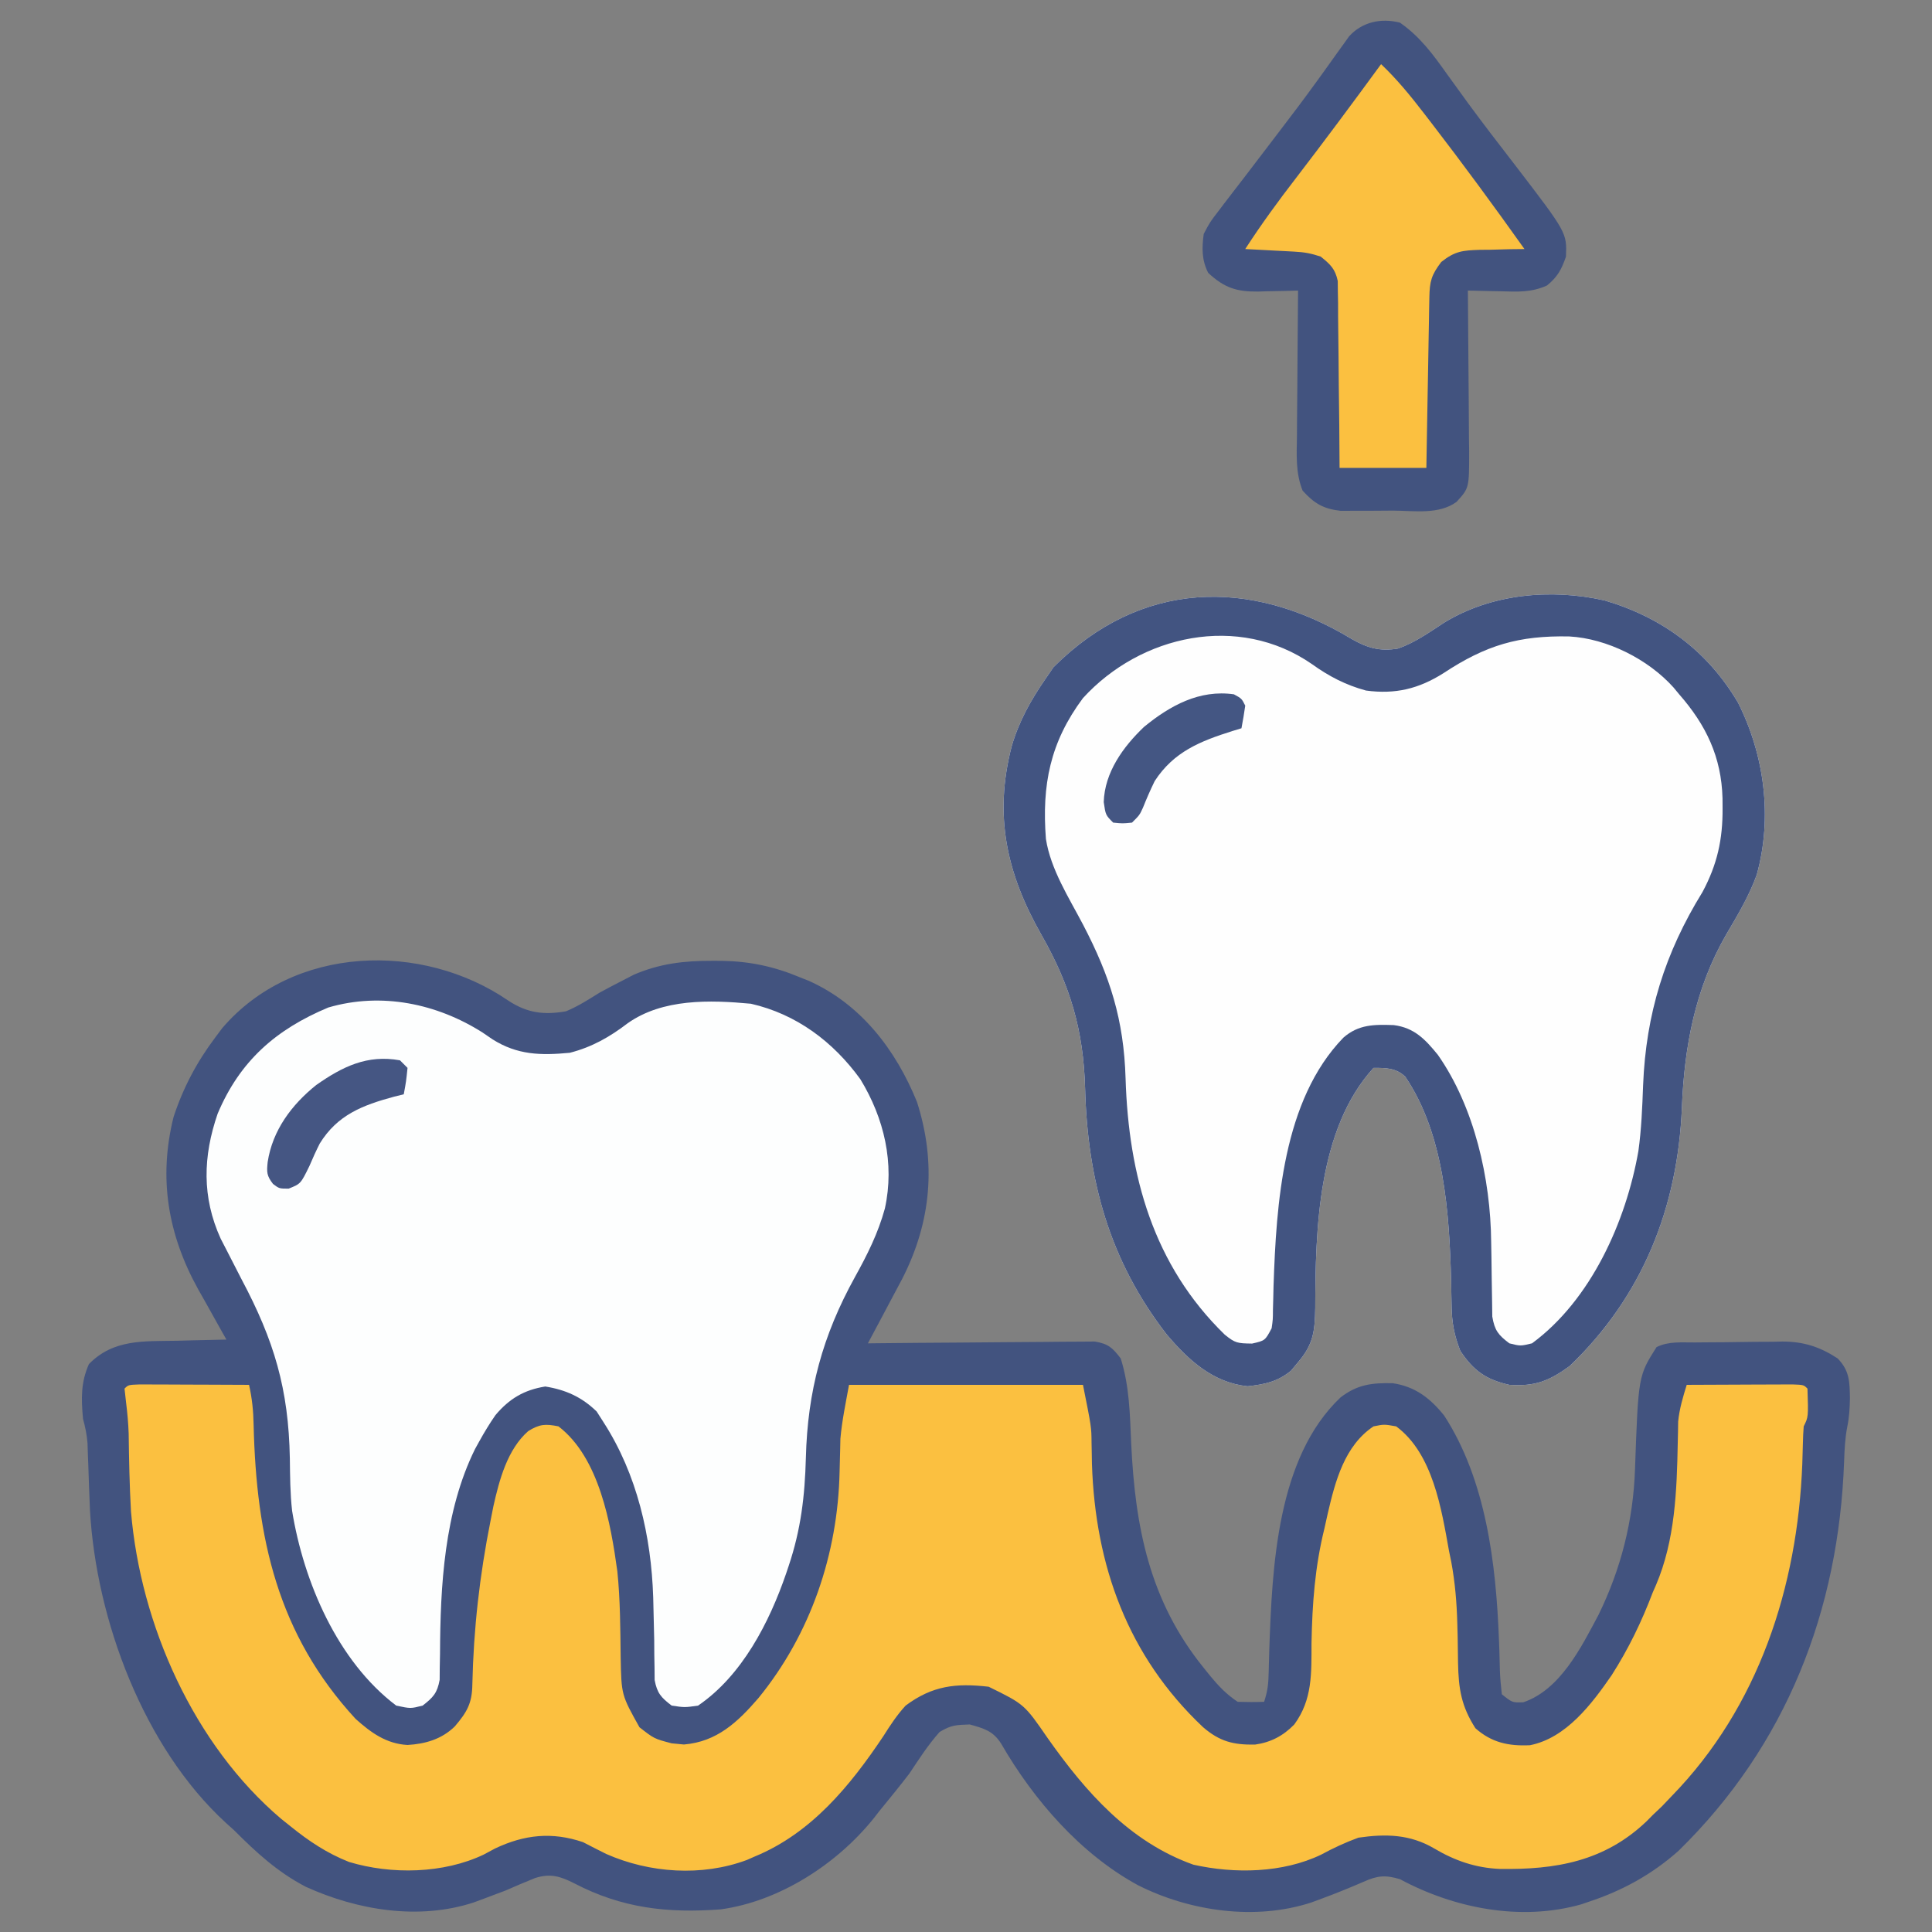 <?xml version="1.0" encoding="UTF-8"?>
<svg version="1.1" xmlns="http://www.w3.org/2000/svg" width="512" height="512">
<rect width="100%" height="100%" fill="#808080" stroke="none"/>
<path d="M0 0 C4.998 3.281 9.463 3.819 15.246 2.793 C18.466 1.461 21.293 -0.371 24.246 -2.207 C26.254 -3.295 28.275 -4.356 30.309 -5.395 C31.248 -5.883 32.188 -6.372 33.156 -6.875 C40.069 -9.855 46.492 -10.596 53.934 -10.582 C55.247 -10.58 55.247 -10.58 56.587 -10.577 C63.986 -10.438 70.398 -9.078 77.246 -6.207 C78.342 -5.774 78.342 -5.774 79.461 -5.332 C93.375 0.84 102.645 13.012 108.246 26.793 C113.429 42.927 112.064 58.588 104.353 73.673 C103.267 75.731 102.174 77.785 101.074 79.836 C100.234 81.423 100.234 81.423 99.377 83.041 C98.007 85.629 96.629 88.212 95.246 90.793 C96.417 90.78 96.417 90.78 97.611 90.766 C104.968 90.686 112.324 90.625 119.681 90.586 C123.464 90.565 127.246 90.537 131.028 90.491 C134.678 90.448 138.328 90.424 141.979 90.413 C143.371 90.406 144.764 90.392 146.156 90.37 C148.107 90.341 150.058 90.339 152.009 90.339 C153.674 90.326 153.674 90.326 155.373 90.312 C158.945 90.91 160.072 91.945 162.246 94.793 C164.564 102.116 164.681 109.611 165.022 117.235 C166.06 139.418 169.826 159.005 184.246 176.793 C184.82 177.507 185.393 178.221 185.984 178.957 C188.25 181.689 190.278 183.814 193.246 185.793 C195.578 185.872 197.914 185.881 200.246 185.793 C201.205 182.915 201.396 180.985 201.457 177.988 C201.483 177.023 201.509 176.057 201.536 175.062 C201.564 174.025 201.592 172.987 201.621 171.918 C202.388 150.085 203.622 121.058 220.535 105.098 C225.006 101.688 228.819 101.23 234.363 101.363 C240.278 102.245 244.269 105.334 247.961 109.926 C259.086 127.081 261.719 149.272 262.484 169.316 C262.52 170.23 262.555 171.143 262.591 172.083 C262.652 173.862 262.698 175.641 262.729 177.42 C262.795 179.551 263.009 181.675 263.246 183.793 C266.019 186.014 266.019 186.014 268.934 185.918 C278.747 182.585 284.293 171.351 288.875 162.727 C294.824 150.576 298.064 137.765 298.537 124.233 C299.416 99.414 299.416 99.414 304.246 91.793 C307.453 90.189 310.948 90.587 314.473 90.555 C315.705 90.543 315.705 90.543 316.962 90.53 C318.706 90.516 320.449 90.506 322.193 90.498 C324.84 90.481 327.486 90.437 330.133 90.393 C331.829 90.382 333.526 90.374 335.223 90.367 C336.006 90.35 336.79 90.332 337.597 90.314 C343.265 90.336 347.484 91.688 352.246 94.793 C355.397 98.042 355.426 100.943 355.496 105.293 C355.451 107.989 355.317 110.46 354.754 113.098 C354.193 116.076 354.062 118.997 353.956 122.021 C352.548 161.642 338.63 197.359 310.07 225.281 C303.041 231.533 295.162 235.865 286.246 238.793 C285.26 239.131 285.26 239.131 284.254 239.477 C268.191 244.008 250.627 240.516 236.246 232.793 C232.364 231.641 230.293 231.829 226.621 233.48 C222.919 235.074 219.218 236.591 215.434 237.98 C214.561 238.304 213.688 238.628 212.789 238.961 C197.912 243.829 180.581 241.315 166.871 234.418 C151.62 226.154 139.194 211.813 130.582 196.914 C128.439 193.511 126.042 192.851 122.246 191.793 C118.571 191.91 117.249 191.96 114.246 193.793 C111.196 197.206 108.779 200.989 106.246 204.793 C103.649 208.184 100.949 211.486 98.246 214.793 C97.768 215.408 97.29 216.023 96.797 216.656 C87.076 228.773 71.816 238.665 56.246 240.793 C42.127 241.851 30.078 240.498 17.41 233.883 C13.696 232.012 11.099 231.201 7.047 232.496 C4.418 233.536 1.838 234.664 -0.754 235.793 C-2.685 236.539 -4.623 237.268 -6.566 237.98 C-7.439 238.304 -8.312 238.628 -9.211 238.961 C-23.82 243.741 -40.103 241.007 -53.754 234.793 C-61.24 230.884 -66.823 225.732 -72.754 219.793 C-73.812 218.842 -73.812 218.842 -74.891 217.871 C-96.729 197.849 -109.254 164.057 -110.91 135.065 C-111.082 131.021 -111.222 126.975 -111.359 122.93 C-111.397 121.941 -111.434 120.952 -111.473 119.934 C-111.503 119.042 -111.533 118.15 -111.564 117.231 C-111.741 114.963 -112.162 112.982 -112.754 110.793 C-113.238 105.542 -113.363 101.158 -111.191 96.293 C-104.681 89.616 -96.604 90.267 -87.816 90.105 C-85.932 90.054 -85.932 90.054 -84.01 90.002 C-80.925 89.92 -77.84 89.851 -74.754 89.793 C-75.102 89.179 -75.45 88.565 -75.808 87.932 C-77.404 85.1 -78.985 82.259 -80.566 79.418 C-81.114 78.452 -81.661 77.487 -82.225 76.492 C-90.243 62.01 -92.813 47.07 -88.754 30.793 C-86.216 23.066 -82.629 16.288 -77.754 9.793 C-76.83 8.554 -76.83 8.554 -75.887 7.289 C-57.004 -14.809 -22.816 -15.702 0 0 Z " fill="#42537F" transform="translate(134.754,265.207)"/>
<path d="M0 0 C4.157 2.363 7.403 3.281 12.18 2.5 C16.678 0.945 20.472 -1.783 24.438 -4.371 C36.997 -12.047 52.737 -13.447 66.973 -10.254 C82.18 -5.774 94.245 3.11 102.324 16.844 C109.332 30.762 111.492 47.251 107.285 62.434 C105.234 68.114 102.211 73.146 99.158 78.327 C90.975 92.536 88.089 107.912 87.442 124.161 C86.343 150.605 77.042 174.126 57.723 192.621 C52.206 196.62 48.573 198.07 41.723 197.621 C35.536 196.236 32.226 193.876 28.723 188.621 C27.125 184.556 26.469 181.117 26.414 176.762 C26.391 175.655 26.368 174.548 26.345 173.407 C26.325 172.24 26.305 171.073 26.285 169.871 C25.785 152.066 24.488 131.238 14.125 115.941 C11.649 113.611 8.978 113.621 5.723 113.621 C-9.076 129.829 -9.666 156.563 -9.724 177.272 C-9.824 183.399 -10.235 186.927 -14.277 191.621 C-15.205 192.735 -15.205 192.735 -16.152 193.871 C-19.711 196.802 -23.132 197.494 -27.652 197.996 C-36.84 197.046 -43.416 191.002 -49.152 184.184 C-64.282 164.637 -70.07 143.345 -70.715 118.996 C-71.162 103.548 -74.661 91.74 -82.286 78.367 C-91.522 62.105 -94.926 46.825 -90.191 28.464 C-88.289 21.881 -85.159 16.257 -81.277 10.621 C-80.555 9.569 -79.834 8.517 -79.09 7.434 C-56.069 -15.588 -27.074 -16.393 0 0 Z " fill="#FEFEFE" transform="translate(358.277,169.379)"/>
<path d="M0 0 C1.349 0 2.698 0.006 4.047 0.016 C5.11 0.018 5.11 0.018 6.195 0.02 C8.467 0.026 10.739 0.038 13.011 0.051 C14.549 0.056 16.086 0.061 17.623 0.065 C21.398 0.076 25.174 0.093 28.949 0.114 C29.761 3.698 30.093 7.055 30.16 10.727 C30.885 40.679 36.496 66.176 57.176 88.625 C61.252 92.283 65.319 95.241 70.949 95.551 C75.7 95.266 79.963 94.038 83.461 90.649 C86.742 86.803 88.059 84.474 88.125 79.512 C88.452 64.735 90.062 50.607 92.949 36.114 C93.198 34.853 93.447 33.592 93.703 32.293 C95.26 25.336 97.405 17.224 102.929 12.375 C105.916 10.509 107.491 10.422 110.949 11.114 C121.791 19.43 124.814 36.871 126.554 49.551 C127.326 57.076 127.339 64.694 127.432 72.252 C127.621 82.283 127.621 82.283 132.414 90.856 C136.306 93.895 136.306 93.895 140.949 95.114 C142.021 95.217 143.094 95.32 144.199 95.426 C152.918 94.699 158.414 89.532 163.949 83.114 C177.809 66.116 184.978 44.909 185.449 23.176 C185.493 21.146 185.545 19.116 185.605 17.086 C185.624 16.202 185.643 15.318 185.662 14.407 C186.081 9.6 187.086 4.861 187.949 0.114 C208.409 0.114 228.869 0.114 249.949 0.114 C252.191 11.325 252.191 11.325 252.222 15.453 C252.249 16.815 252.249 16.815 252.276 18.205 C252.292 19.144 252.308 20.083 252.324 21.051 C253.207 47.998 261.791 71.98 281.75 90.813 C286.173 94.644 289.828 95.542 295.535 95.449 C299.718 94.867 303.013 93.131 305.949 90.114 C310.794 83.508 310.493 76.52 310.511 68.614 C310.715 58.051 311.41 48.37 313.949 38.114 C314.242 36.8 314.533 35.486 314.824 34.172 C316.812 25.605 319.284 16.223 326.949 11.114 C329.761 10.551 329.761 10.551 332.949 11.114 C342.684 18.317 344.959 33.04 346.949 44.114 C347.144 45.058 347.338 46.003 347.539 46.977 C348.562 52.498 349.004 57.82 349.152 63.43 C349.183 64.577 349.214 65.724 349.245 66.906 C349.297 69.212 349.33 71.519 349.344 73.825 C349.482 80.699 350.212 85.284 353.949 91.114 C358.232 94.918 362.731 95.884 368.402 95.617 C378 93.718 384.799 84.68 390.051 77.067 C394.545 70.03 397.988 62.906 400.949 55.114 C401.234 54.465 401.519 53.817 401.812 53.149 C406.874 41.286 407.329 28.146 407.571 15.451 C407.594 14.472 407.617 13.493 407.64 12.485 C407.653 11.618 407.665 10.751 407.678 9.857 C408.014 6.457 408.939 3.371 409.949 0.114 C414.346 0.089 418.742 0.071 423.139 0.059 C424.635 0.054 426.132 0.047 427.629 0.038 C429.776 0.026 431.923 0.02 434.07 0.016 C435.364 0.011 436.657 0.005 437.99 0 C440.949 0.114 440.949 0.114 441.949 1.114 C442.188 8.636 442.188 8.636 440.949 11.114 C440.832 12.569 440.77 14.029 440.738 15.489 C440.712 16.382 440.686 17.276 440.659 18.197 C440.631 19.159 440.603 20.122 440.574 21.114 C439.315 53.61 429.018 85.456 405.949 109.114 C405.103 110 404.258 110.887 403.386 111.801 C402.582 112.564 401.778 113.327 400.949 114.114 C400.147 114.926 400.147 114.926 399.328 115.754 C388.176 126.42 375.225 128.621 360.445 128.399 C354.021 128.132 348.515 126.229 343 122.957 C336.612 119.207 330.206 119.062 322.949 120.114 C319.482 121.378 316.326 122.852 313.082 124.606 C302.895 129.509 290.124 129.726 279.211 127.274 C262.294 121.257 250.647 107.988 240.59 93.727 C234.403 84.75 234.403 84.75 224.949 80.114 C216.288 79.116 210.023 79.831 202.949 85.114 C200.656 87.609 198.876 90.313 197.074 93.176 C188.286 106.328 177.961 118.949 162.949 125.114 C162.271 125.413 161.593 125.712 160.894 126.02 C148.961 130.479 135.072 129.504 123.59 124.426 C121.533 123.404 119.488 122.357 117.449 121.301 C109.239 118.516 101.902 119.3 94.136 122.989 C93.14 123.522 92.144 124.056 91.117 124.606 C80.46 129.678 66.666 129.936 55.449 126.551 C49.629 124.258 44.796 121.032 39.949 117.114 C39.138 116.466 38.327 115.819 37.492 115.153 C14.307 95.509 0.157 63.654 -2.339 33.65 C-2.727 26.778 -2.86 19.911 -2.951 13.029 C-3.045 10.281 -3.291 7.61 -3.629 4.883 C-3.768 3.639 -3.908 2.395 -4.051 1.114 C-3.051 0.114 -3.051 0.114 0 0 Z " fill="#FBC040" transform="translate(37.051,366.886)"/>
<path d="M0 0 C0.864 0.59 1.727 1.181 2.617 1.789 C9.251 5.984 15.432 6.1 23.125 5.375 C28.992 3.874 33.699 1.193 38.473 -2.457 C47.74 -9.008 60.284 -8.645 71.125 -7.625 C83.182 -4.876 92.928 2.432 100.125 12.375 C106.42 22.693 109.266 34.631 106.626 46.645 C104.833 53.198 101.971 58.892 98.688 64.812 C90.1 80.354 86.13 95.058 85.688 112.75 C85.411 122.898 84.371 131.731 81.125 141.375 C80.912 142.011 80.699 142.647 80.48 143.302 C76.008 156.33 68.79 170.422 57.125 178.375 C53.566 178.891 53.566 178.891 50.125 178.375 C47.335 176.254 46.253 175.069 45.611 171.589 C45.603 170.532 45.594 169.475 45.586 168.387 C45.564 167.213 45.543 166.039 45.521 164.829 C45.514 163.586 45.507 162.343 45.5 161.062 C45.445 158.508 45.385 155.953 45.32 153.398 C45.276 151.565 45.276 151.565 45.231 149.694 C44.712 133.499 40.958 117.107 32.125 103.375 C31.506 102.406 30.887 101.436 30.25 100.438 C26.286 96.59 22.056 94.685 16.625 93.812 C11.013 94.714 7.096 97.032 3.426 101.395 C1.849 103.662 0.46 105.957 -0.875 108.375 C-1.244 109.041 -1.612 109.708 -1.992 110.395 C-10.159 126.95 -11.191 146.631 -11.266 164.705 C-11.289 165.897 -11.312 167.089 -11.336 168.316 C-11.348 169.92 -11.348 169.92 -11.361 171.557 C-11.999 175.056 -13.09 176.224 -15.875 178.375 C-19.062 179.188 -19.062 179.188 -22.875 178.375 C-38.438 166.613 -47.398 145.584 -50.461 126.777 C-50.992 122.155 -50.998 117.532 -51.063 112.884 C-51.388 94.521 -55.215 81.647 -63.875 65.375 C-65.161 62.903 -66.426 60.422 -67.688 57.938 C-68.251 56.846 -68.814 55.754 -69.395 54.629 C-74.393 43.643 -74.092 32.806 -70.195 21.512 C-64.31 7.53 -54.726 -0.832 -40.875 -6.625 C-26.777 -10.759 -12.059 -7.651 0 0 Z " fill="#FDFEFE" transform="translate(127.875,273.625)"/>
<path d="M0 0 C4.157 2.363 7.403 3.281 12.18 2.5 C16.678 0.945 20.472 -1.783 24.438 -4.371 C36.997 -12.047 52.737 -13.447 66.973 -10.254 C82.18 -5.774 94.245 3.11 102.324 16.844 C109.332 30.762 111.492 47.251 107.285 62.434 C105.234 68.114 102.211 73.146 99.158 78.327 C90.975 92.536 88.089 107.912 87.442 124.161 C86.343 150.605 77.042 174.126 57.723 192.621 C52.206 196.62 48.573 198.07 41.723 197.621 C35.536 196.236 32.226 193.876 28.723 188.621 C27.125 184.556 26.469 181.117 26.414 176.762 C26.391 175.655 26.368 174.548 26.345 173.407 C26.325 172.24 26.305 171.073 26.285 169.871 C25.785 152.066 24.488 131.238 14.125 115.941 C11.649 113.611 8.978 113.621 5.723 113.621 C-9.076 129.829 -9.666 156.563 -9.724 177.272 C-9.824 183.399 -10.235 186.927 -14.277 191.621 C-15.205 192.735 -15.205 192.735 -16.152 193.871 C-19.711 196.802 -23.132 197.494 -27.652 197.996 C-36.84 197.046 -43.416 191.002 -49.152 184.184 C-64.282 164.637 -70.07 143.345 -70.715 118.996 C-71.162 103.548 -74.661 91.74 -82.286 78.367 C-91.522 62.105 -94.926 46.825 -90.191 28.464 C-88.289 21.881 -85.159 16.257 -81.277 10.621 C-80.555 9.569 -79.834 8.517 -79.09 7.434 C-56.069 -15.588 -27.074 -16.393 0 0 Z M-71.277 15.621 C-79.992 27.312 -82.204 38.618 -81.098 52.949 C-79.833 61.031 -75.033 68.455 -71.277 75.621 C-64.087 89.386 -60.447 100.9 -59.987 116.422 C-59.197 142.11 -52.671 165.863 -33.715 184.309 C-30.913 186.584 -30.345 186.62 -26.465 186.684 C-23.018 185.897 -23.018 185.897 -21.277 182.621 C-20.943 180.271 -20.943 180.271 -20.934 177.641 C-20.906 176.65 -20.878 175.659 -20.849 174.638 C-20.825 173.581 -20.802 172.523 -20.777 171.434 C-20.035 149.707 -18.349 122.211 -2.277 105.621 C1.763 102.071 5.913 102.108 11.074 102.281 C16.555 102.984 19.454 106.087 22.785 110.184 C32.464 124.021 36.742 143.003 36.898 159.727 C36.922 161.039 36.946 162.352 36.971 163.705 C37.006 165.766 37.035 167.826 37.049 169.886 C37.064 171.896 37.106 173.905 37.148 175.914 C37.163 177.105 37.178 178.297 37.193 179.524 C37.823 183.207 38.769 184.398 41.723 186.621 C44.661 187.356 44.661 187.356 47.723 186.621 C63.351 175.128 72.638 154.33 75.91 135.684 C76.719 129.877 76.943 124.097 77.16 118.246 C77.916 99.25 82.954 83.146 92.891 67.035 C96.807 59.738 98.285 53.063 98.223 44.809 C98.218 43.935 98.213 43.061 98.208 42.161 C97.915 31.245 93.865 22.771 86.723 14.621 C86.222 14.017 85.722 13.412 85.207 12.789 C78.53 5.35 67.617 -0.17 57.586 -0.715 C44.211 -0.983 35.521 1.582 24.277 9.004 C17.704 13.165 11.494 14.671 3.723 13.621 C-1.642 12.163 -6.093 9.854 -10.59 6.621 C-30.07 -6.868 -55.956 -1.166 -71.277 15.621 Z " fill="#425481" transform="translate(358.277,169.379)"/>
<path d="M0 0 C5.281 3.687 8.677 8.287 12.375 13.5 C13.601 15.198 14.829 16.894 16.059 18.59 C16.698 19.473 17.337 20.356 17.996 21.265 C22.041 26.785 26.229 32.197 30.406 37.617 C44.244 55.656 44.244 55.656 44 62 C42.817 65.418 41.77 67.372 38.965 69.66 C34.818 71.534 31.177 71.326 26.688 71.188 C25.434 71.167 25.434 71.167 24.154 71.146 C22.103 71.111 20.051 71.058 18 71 C18.01 71.942 18.01 71.942 18.02 72.903 C18.087 79.44 18.132 85.977 18.165 92.515 C18.18 94.954 18.2 97.394 18.226 99.833 C18.263 103.341 18.28 106.848 18.293 110.355 C18.308 111.445 18.324 112.535 18.34 113.658 C18.342 123.339 18.342 123.339 15 127 C10.288 130.456 3.719 129.333 -1.844 129.316 C-3.927 129.313 -6.009 129.336 -8.092 129.361 C-9.411 129.362 -10.731 129.363 -12.09 129.363 C-13.295 129.366 -14.5 129.369 -15.742 129.372 C-20.323 128.849 -22.718 127.41 -25.794 124.027 C-27.687 119.277 -27.366 114.637 -27.293 109.574 C-27.289 108.471 -27.284 107.369 -27.28 106.233 C-27.263 102.717 -27.226 99.203 -27.188 95.688 C-27.172 93.301 -27.159 90.915 -27.146 88.529 C-27.113 82.686 -27.063 76.843 -27 71 C-28.754 71.052 -28.754 71.052 -30.543 71.105 C-32.091 71.134 -33.639 71.161 -35.188 71.188 C-35.956 71.213 -36.725 71.238 -37.518 71.264 C-43.25 71.337 -46.524 70.305 -50.812 66.312 C-52.546 62.937 -52.503 59.685 -52 56 C-50.375 52.895 -50.375 52.895 -48 49.812 C-47.561 49.231 -47.123 48.65 -46.671 48.052 C-45.682 46.747 -44.683 45.448 -43.678 44.156 C-41.856 41.815 -40.059 39.456 -38.266 37.094 C-36.247 34.436 -34.226 31.782 -32.194 29.135 C-28.738 24.63 -25.326 20.102 -22 15.5 C-21.368 14.628 -20.736 13.755 -20.085 12.856 C-18.888 11.197 -17.699 9.534 -16.517 7.865 C-15.98 7.122 -15.443 6.379 -14.891 5.613 C-14.427 4.961 -13.963 4.31 -13.485 3.638 C-9.995 -0.211 -4.985 -1.268 0 0 Z " fill="#42537F" transform="translate(371,6)"/>
<path d="M0 0 C4.27 4.055 7.851 8.462 11.438 13.125 C12.04 13.904 12.643 14.683 13.263 15.486 C21.735 26.488 29.952 37.685 38 49 C36.686 49.014 35.373 49.028 34.02 49.043 C32.284 49.09 30.548 49.138 28.812 49.188 C27.948 49.193 27.084 49.199 26.193 49.205 C21.653 49.362 19.607 49.517 15.949 52.426 C13.33 55.885 12.87 57.552 12.795 61.817 C12.775 62.818 12.755 63.819 12.734 64.85 C12.709 66.475 12.709 66.475 12.684 68.133 C12.663 69.24 12.642 70.347 12.621 71.487 C12.555 75.033 12.496 78.579 12.438 82.125 C12.394 84.525 12.351 86.924 12.307 89.324 C12.199 95.216 12.1 101.108 12 107 C4.41 107 -3.18 107 -11 107 C-11.026 103.293 -11.052 99.585 -11.078 95.766 C-11.117 92.178 -11.162 88.59 -11.208 85.003 C-11.236 82.508 -11.257 80.013 -11.271 77.519 C-11.292 73.934 -11.339 70.35 -11.391 66.766 C-11.392 65.649 -11.393 64.532 -11.394 63.381 C-11.414 62.341 -11.434 61.3 -11.454 60.228 C-11.463 59.313 -11.472 58.398 -11.481 57.455 C-12.162 54.232 -13.466 53.043 -16 51 C-18.593 50.136 -20.34 49.824 -23.012 49.684 C-24.148 49.621 -24.148 49.621 -25.307 49.557 C-26.092 49.517 -26.878 49.478 -27.688 49.438 C-28.883 49.373 -28.883 49.373 -30.104 49.307 C-32.069 49.201 -34.034 49.1 -36 49 C-31.781 42.476 -27.248 36.271 -22.5 30.125 C-14.866 20.18 -7.398 10.121 0 0 Z " fill="#FBC040" transform="translate(366,17)"/>
<path d="M0 0 C0.66 0.66 1.32 1.32 2 2 C1.625 5.625 1.625 5.625 1 9 C0.154 9.208 -0.691 9.415 -1.562 9.629 C-9.916 11.898 -16.575 14.44 -21.266 22.055 C-22.255 24.011 -23.145 25.981 -24 28 C-26.312 32.725 -26.312 32.725 -29.5 34 C-32 34 -32 34 -33.652 32.754 C-35.333 30.567 -35.343 29.653 -35.062 26.938 C-33.779 18.539 -28.711 11.767 -22.195 6.539 C-15.25 1.67 -8.67 -1.584 0 0 Z " fill="#455683" transform="translate(106,281)"/>
<path d="M0 0 C2.062 1.125 2.062 1.125 3 3 C2.716 5.008 2.386 7.009 2 9 C1.203 9.242 0.407 9.485 -0.414 9.734 C-8.95 12.434 -15.936 15.208 -21 23 C-22.13 25.32 -23.148 27.651 -24.105 30.047 C-25 32 -25 32 -27 34 C-29.5 34.25 -29.5 34.25 -32 34 C-34 32 -34 32 -34.5 28.562 C-34.256 20.669 -29.351 13.904 -23.812 8.625 C-16.887 2.959 -9.105 -1.301 0 0 Z " fill="#445683" transform="translate(327,184)"/>
</svg>

